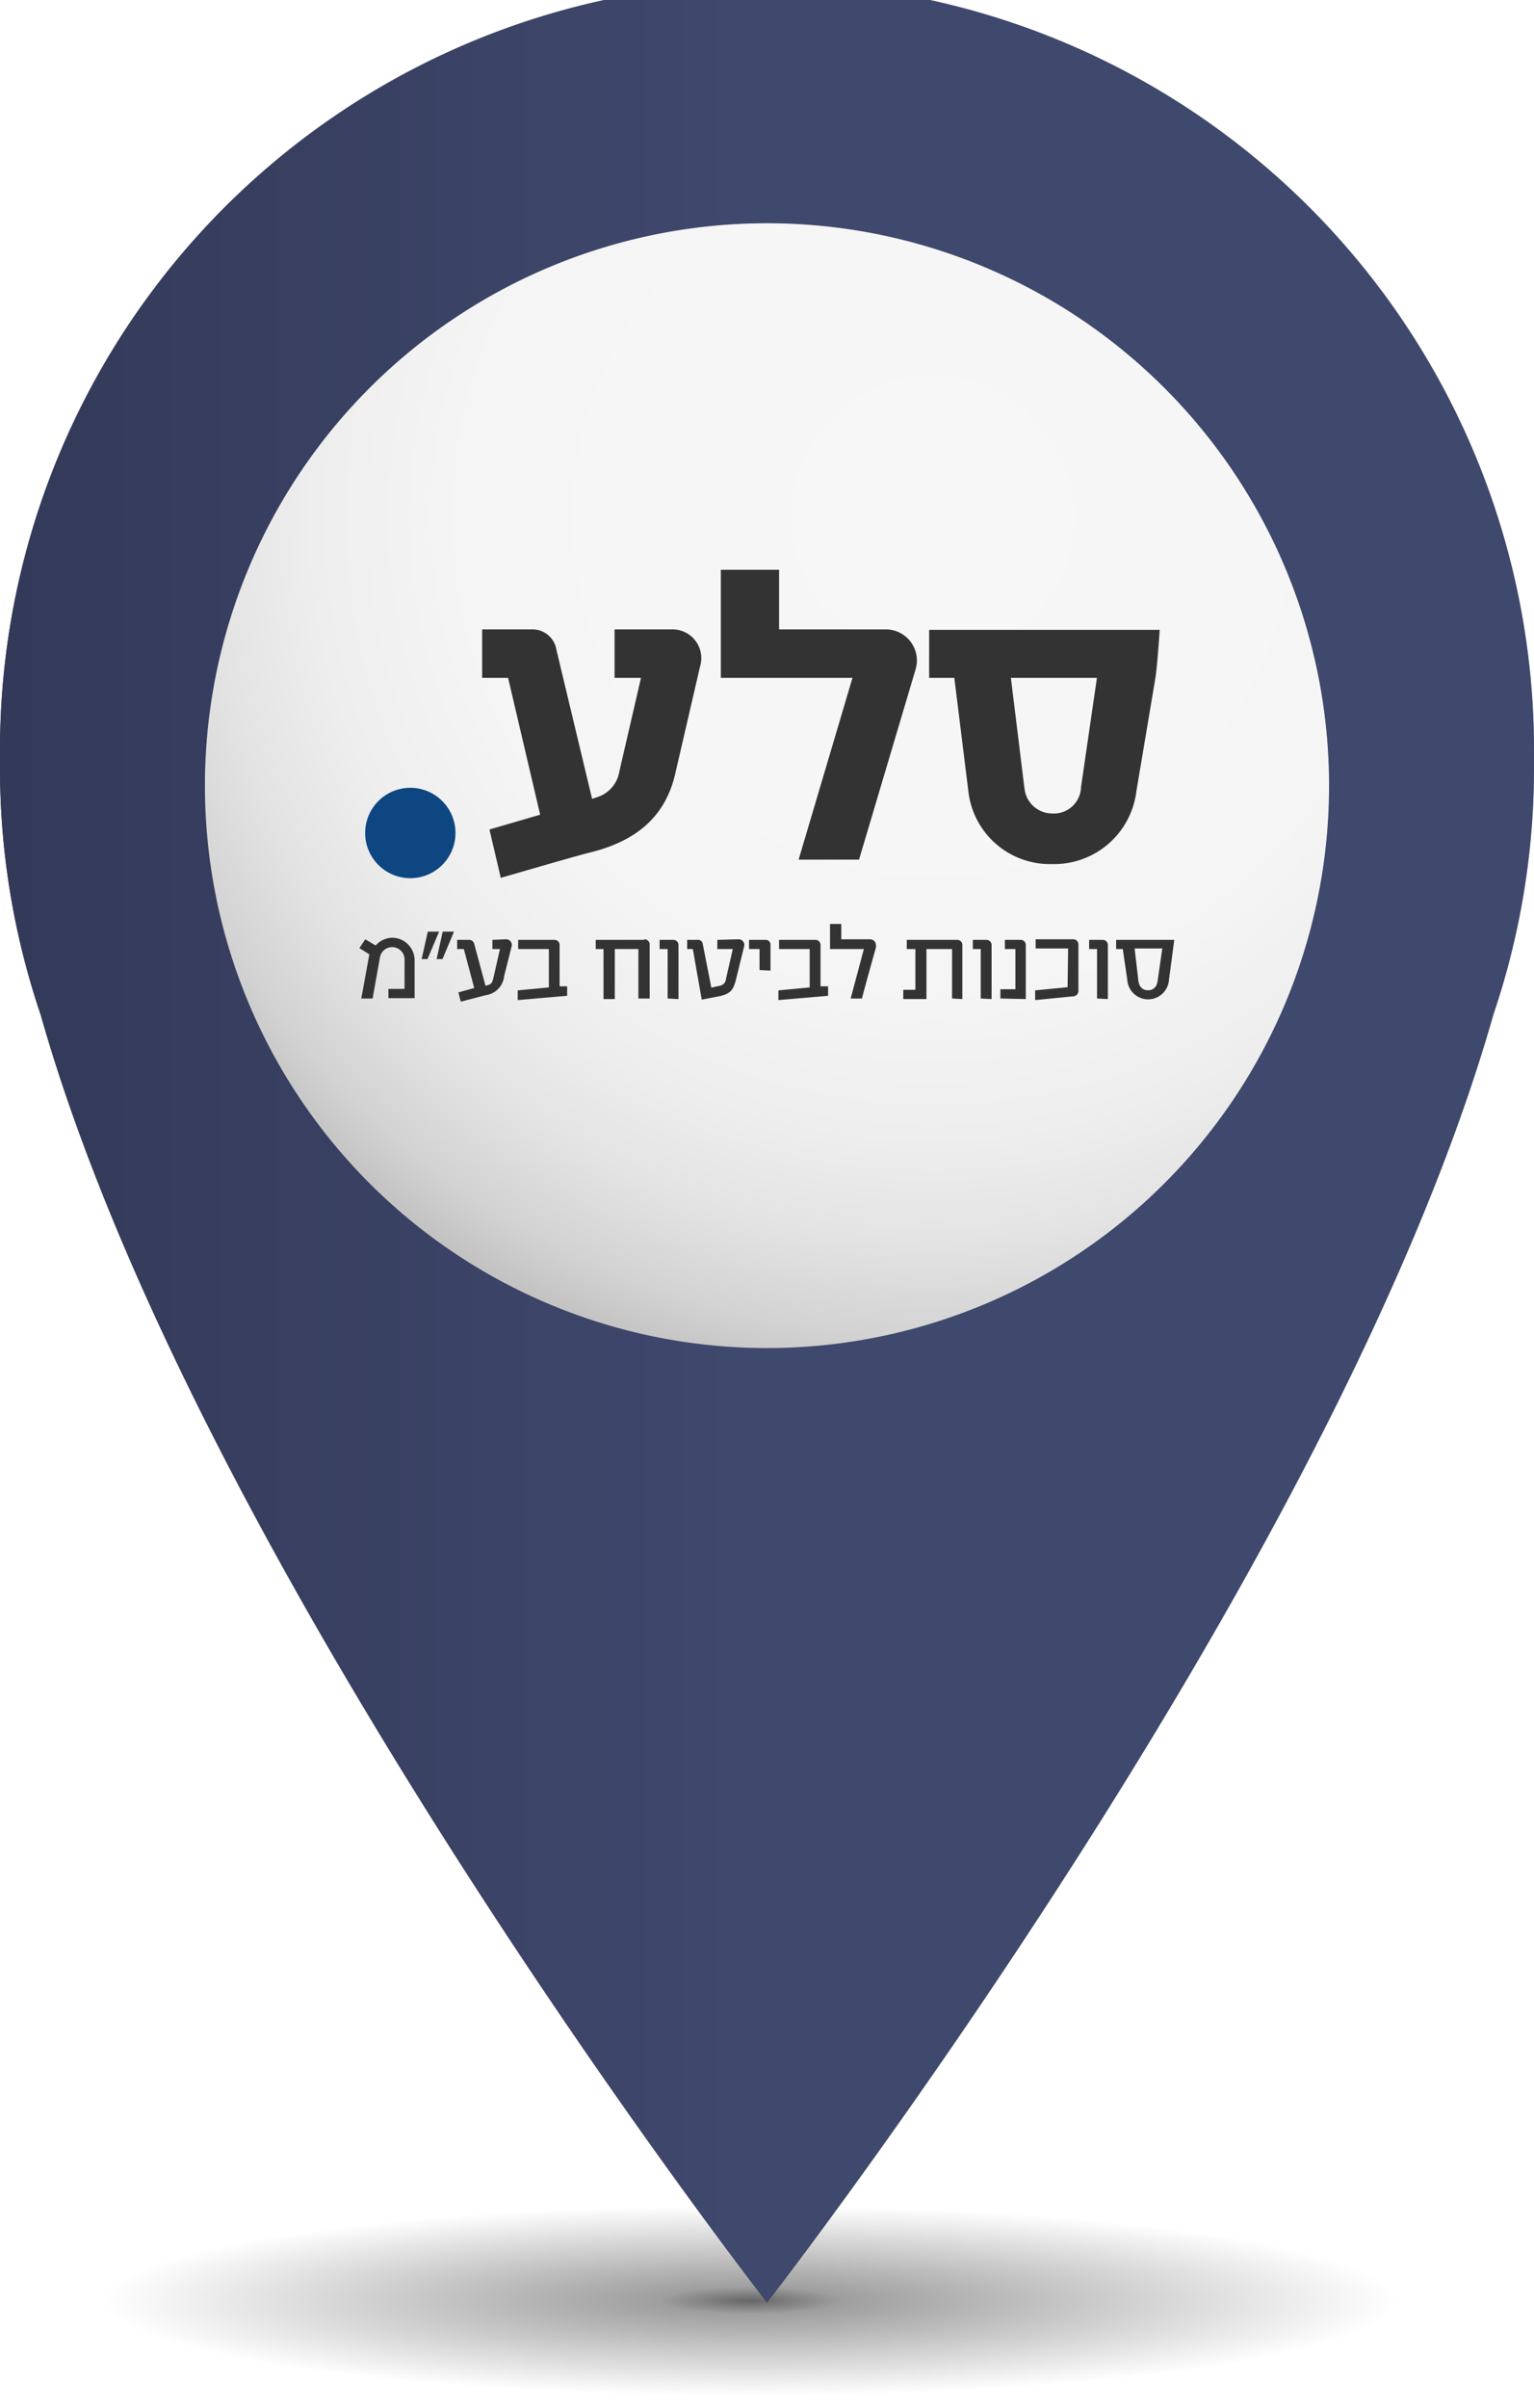 <svg xmlns="http://www.w3.org/2000/svg" xmlns:xlink="http://www.w3.org/1999/xlink" viewBox="0 0 135.86 213.16"><defs><style>.cls-1{opacity:0.6;fill:url(#radial-gradient);}.cls-2{fill:url(#linear-gradient);}.cls-3{fill:url(#linear-gradient-2);}.cls-4{opacity:0.4;fill:url(#radial-gradient-2);}.cls-5{fill:url(#radial-gradient-3);}.cls-6{fill:url(#linear-gradient-3);}.cls-7{fill:#333;}.cls-8{fill:#0e4681;}</style><radialGradient id="radial-gradient" cx="-430.28" cy="-679.38" r="84.3" gradientTransform="translate(359.02 271.57) scale(0.68 0.1)" gradientUnits="userSpaceOnUse"><stop offset="0"/><stop offset="0.14" stop-opacity="0.63"/><stop offset="1" stop-opacity="0"/></radialGradient><linearGradient id="linear-gradient" x1="11.02" y1="122.3" x2="94.89" y2="88.26" gradientUnits="userSpaceOnUse"><stop offset="0.02" stop-color="#303030"/><stop offset="0.09" stop-color="#3b3b3b"/><stop offset="0.52" stop-color="#727272"/><stop offset="0.83" stop-color="#949494"/><stop offset="1" stop-color="#a1a1a1"/></linearGradient><linearGradient id="linear-gradient-2" x1="9.11" y1="135.75" x2="105.72" y2="27.01" gradientUnits="userSpaceOnUse"><stop offset="0.29" stop-color="#d1d1d1"/><stop offset="0.67" stop-color="#787878"/><stop offset="1" stop-color="#292929"/></linearGradient><radialGradient id="radial-gradient-2" cx="62.46" cy="92.92" r="38.55" gradientTransform="translate(0 -217.18) scale(1 3.34)" gradientUnits="userSpaceOnUse"><stop offset="0" stop-color="#fff"/><stop offset="1" stop-color="#fff" stop-opacity="0"/></radialGradient><radialGradient id="radial-gradient-3" cx="82.61" cy="45.75" r="94.56" gradientTransform="translate(69.07 -27.66) rotate(45)" gradientUnits="userSpaceOnUse"><stop offset="0.03" stop-color="#f7f7f7"/><stop offset="0.44" stop-color="#f5f5f5"/><stop offset="0.58" stop-color="#eee"/><stop offset="0.68" stop-color="#e3e3e3"/><stop offset="0.77" stop-color="#d2d2d2"/><stop offset="0.84" stop-color="#bcbcbc"/><stop offset="0.9" stop-color="#a1a1a1"/><stop offset="0.96" stop-color="#828282"/><stop offset="0.96" stop-color="gray"/></radialGradient><linearGradient id="linear-gradient-3" y1="101.9" x2="135.86" y2="101.9" gradientUnits="userSpaceOnUse"><stop offset="0" stop-color="#333958"/><stop offset="0.48" stop-color="#3f486d"/><stop offset="0.49" stop-color="#3f486d"/><stop offset="1" stop-color="#3f486d"/></linearGradient></defs><title>Asset 3</title><g id="Layer_2" data-name="Layer 2"><g id="Layer_1-2" data-name="Layer 1"><ellipse class="cls-1" cx="67.93" cy="203.63" rx="58.53" ry="9.53"/><path class="cls-2" d="M135.86,66.38h0A67.93,67.93,0,0,0,0,66.38H0c0,.18,0,.36,0,.54s0,.67,0,1A67.92,67.92,0,0,0,3.6,89.81c14,49.41,64.33,114,64.33,114s50.29-64.58,64.33-114a67.92,67.92,0,0,0,3.6-21.88c0-.34,0-.68,0-1S135.86,66.56,135.86,66.38ZM67.93,119.32a49.78,49.78,0,1,1,49.78-49.78A49.78,49.78,0,0,1,67.93,119.32Z"/><circle class="cls-3" cx="67.93" cy="69.54" r="54.92"/><path class="cls-4" d="M135.86,66.38h0A67.93,67.93,0,0,0,0,66.38H0c0,.18,0,.36,0,.54s0,.67,0,1A67.92,67.92,0,0,0,3.6,89.81c14,49.41,64.33,114,64.33,114s50.29-64.58,64.33-114a67.92,67.92,0,0,0,3.6-21.88c0-.34,0-.68,0-1S135.86,66.56,135.86,66.38ZM67.93,119.32a49.78,49.78,0,1,1,49.78-49.78A49.78,49.78,0,0,1,67.93,119.32Z"/><circle class="cls-5" cx="67.93" cy="69.54" r="49.81" transform="translate(-29.28 68.4) rotate(-45)"/><path class="cls-6" d="M135.86,66.38h0A67.93,67.93,0,0,0,0,66.38H0c0,.18,0,.36,0,.54s0,.67,0,1A67.92,67.92,0,0,0,3.6,89.81c14,49.41,64.33,114,64.33,114s50.29-64.58,64.33-114a67.92,67.92,0,0,0,3.6-21.88c0-.34,0-.68,0-1S135.86,66.56,135.86,66.38ZM67.93,119.32a49.78,49.78,0,1,1,49.78-49.78A49.78,49.78,0,0,1,67.93,119.32Z"/><path class="cls-7" d="M33.27,83.69A2,2,0,0,1,34.72,83a2,2,0,0,1,2,2v3.35H34.4v-.82h1.43V85a1.1,1.1,0,0,0-2.19-.2L33,88.38H32l.71-3.91-.88-.55.52-.78Zm4.59,1.2h-.52l.55-2.43h1Zm1.33,0h-.52l.54-2.43h1Zm5.61-1.75a.5.5,0,0,1,.51.64l-.66,2.62A1.9,1.9,0,0,1,43,88.09l-2.19.57-.21-.82L42,87.45,41.08,84h-.59v-.81h1a.47.47,0,0,1,.51.36l1,3.71.22-.07c.33-.09.39-.27.48-.64L44.28,84h-.67v-.81Zm1.05,5.38v-.86l2.76-.26V84H45.89v-.81h3.22a.45.45,0,0,1,.45.45V87.3l.67,0v.84Zm11.23-5.38a.46.46,0,0,1,.46.45v4.79h-1V84H54.45v4.43h-1V84h-.69v-.81h4.29Zm2.05,5.24V84h-.71v-.81h1.22a.45.45,0,0,1,.45.45v4.79Zm6.26-5.24a.5.5,0,0,1,.51.64l-.69,2.81c-.24,1-.47,1.37-1.51,1.59l-1.55.3L61.36,84h-.5v-.81h.91a.42.42,0,0,1,.47.36L63,87.42l.7-.16a.66.66,0,0,0,.59-.58L64.9,84H63.53v-.81Zm1.88,2.72V84h-.93v-.81h1.48a.42.42,0,0,1,.42.43v2.29Zm1.67,2.66v-.86l2.77-.26V84H69v-.81h3.22a.45.45,0,0,1,.45.45V87.3l.67,0v.84Zm8.11-5.38a.52.52,0,0,1,.53.53,1.08,1.08,0,0,1,0,.19s-1,3.54-1.24,4.52h-1L76.51,84h-3V81.78h1v1.36Zm7.27,5.24V84H82.05v4.43H80v-.82h1.07V84h-.76v-.81h4.46a.45.45,0,0,1,.46.45v4.79Zm2.54,0V84h-.7v-.81h1.21a.45.45,0,0,1,.45.45v4.79Zm1.74,0v-.82h1.33V84H89v-.81h1.41a.45.45,0,0,1,.44.45v4.79Zm6-4.43H91.72v-.81h3.34a.45.45,0,0,1,.45.45v4.14a.47.47,0,0,1-.39.45l-3.44.34v-.86l2.87-.28Zm2.56,4.43V84h-.7v-.81h1.22a.45.45,0,0,1,.44.45v4.79Zm6.37-1.64a1.85,1.85,0,0,1-3.69,0L99.44,84h-.59v-.81H104Zm-2.71.06c.07.51.34.85.85.85s.79-.33.86-.85l.41-2.85h-2.45Z"/><path class="cls-7" d="M102.33,60c.17-1.06.38-4.25.38-4.25H82.29V60h2.23l1.24,10a7.26,7.26,0,0,0,7.41,6.48,7.34,7.34,0,0,0,7.48-6.48Zm-11.6,9.78L89.53,60h7.62l-1.41,9.68A2.4,2.4,0,0,1,93.17,72a2.46,2.46,0,0,1-2.44-2.3M69,55.71V50.43H63.84V60H75.5L70.73,76.09h5.35l5-16.81a2.75,2.75,0,0,0-2.68-3.57ZM62,59a2.55,2.55,0,0,0-2.58-3.29H54.43V60h2.34l-1.92,8.3a2.86,2.86,0,0,1-2,2.27l-.41.14L49.29,57.56A2.16,2.16,0,0,0,47,55.71H42.7V60H45l2.84,12.11-4.49,1.31,1,4.28c1.68-.48,6.86-2,8.09-2.29,4.16-1.07,6.56-3.33,7.38-7Z"/><path class="cls-8" d="M36.34,77.73a4,4,0,1,0-4-4,4,4,0,0,0,4,4"/></g></g></svg>
